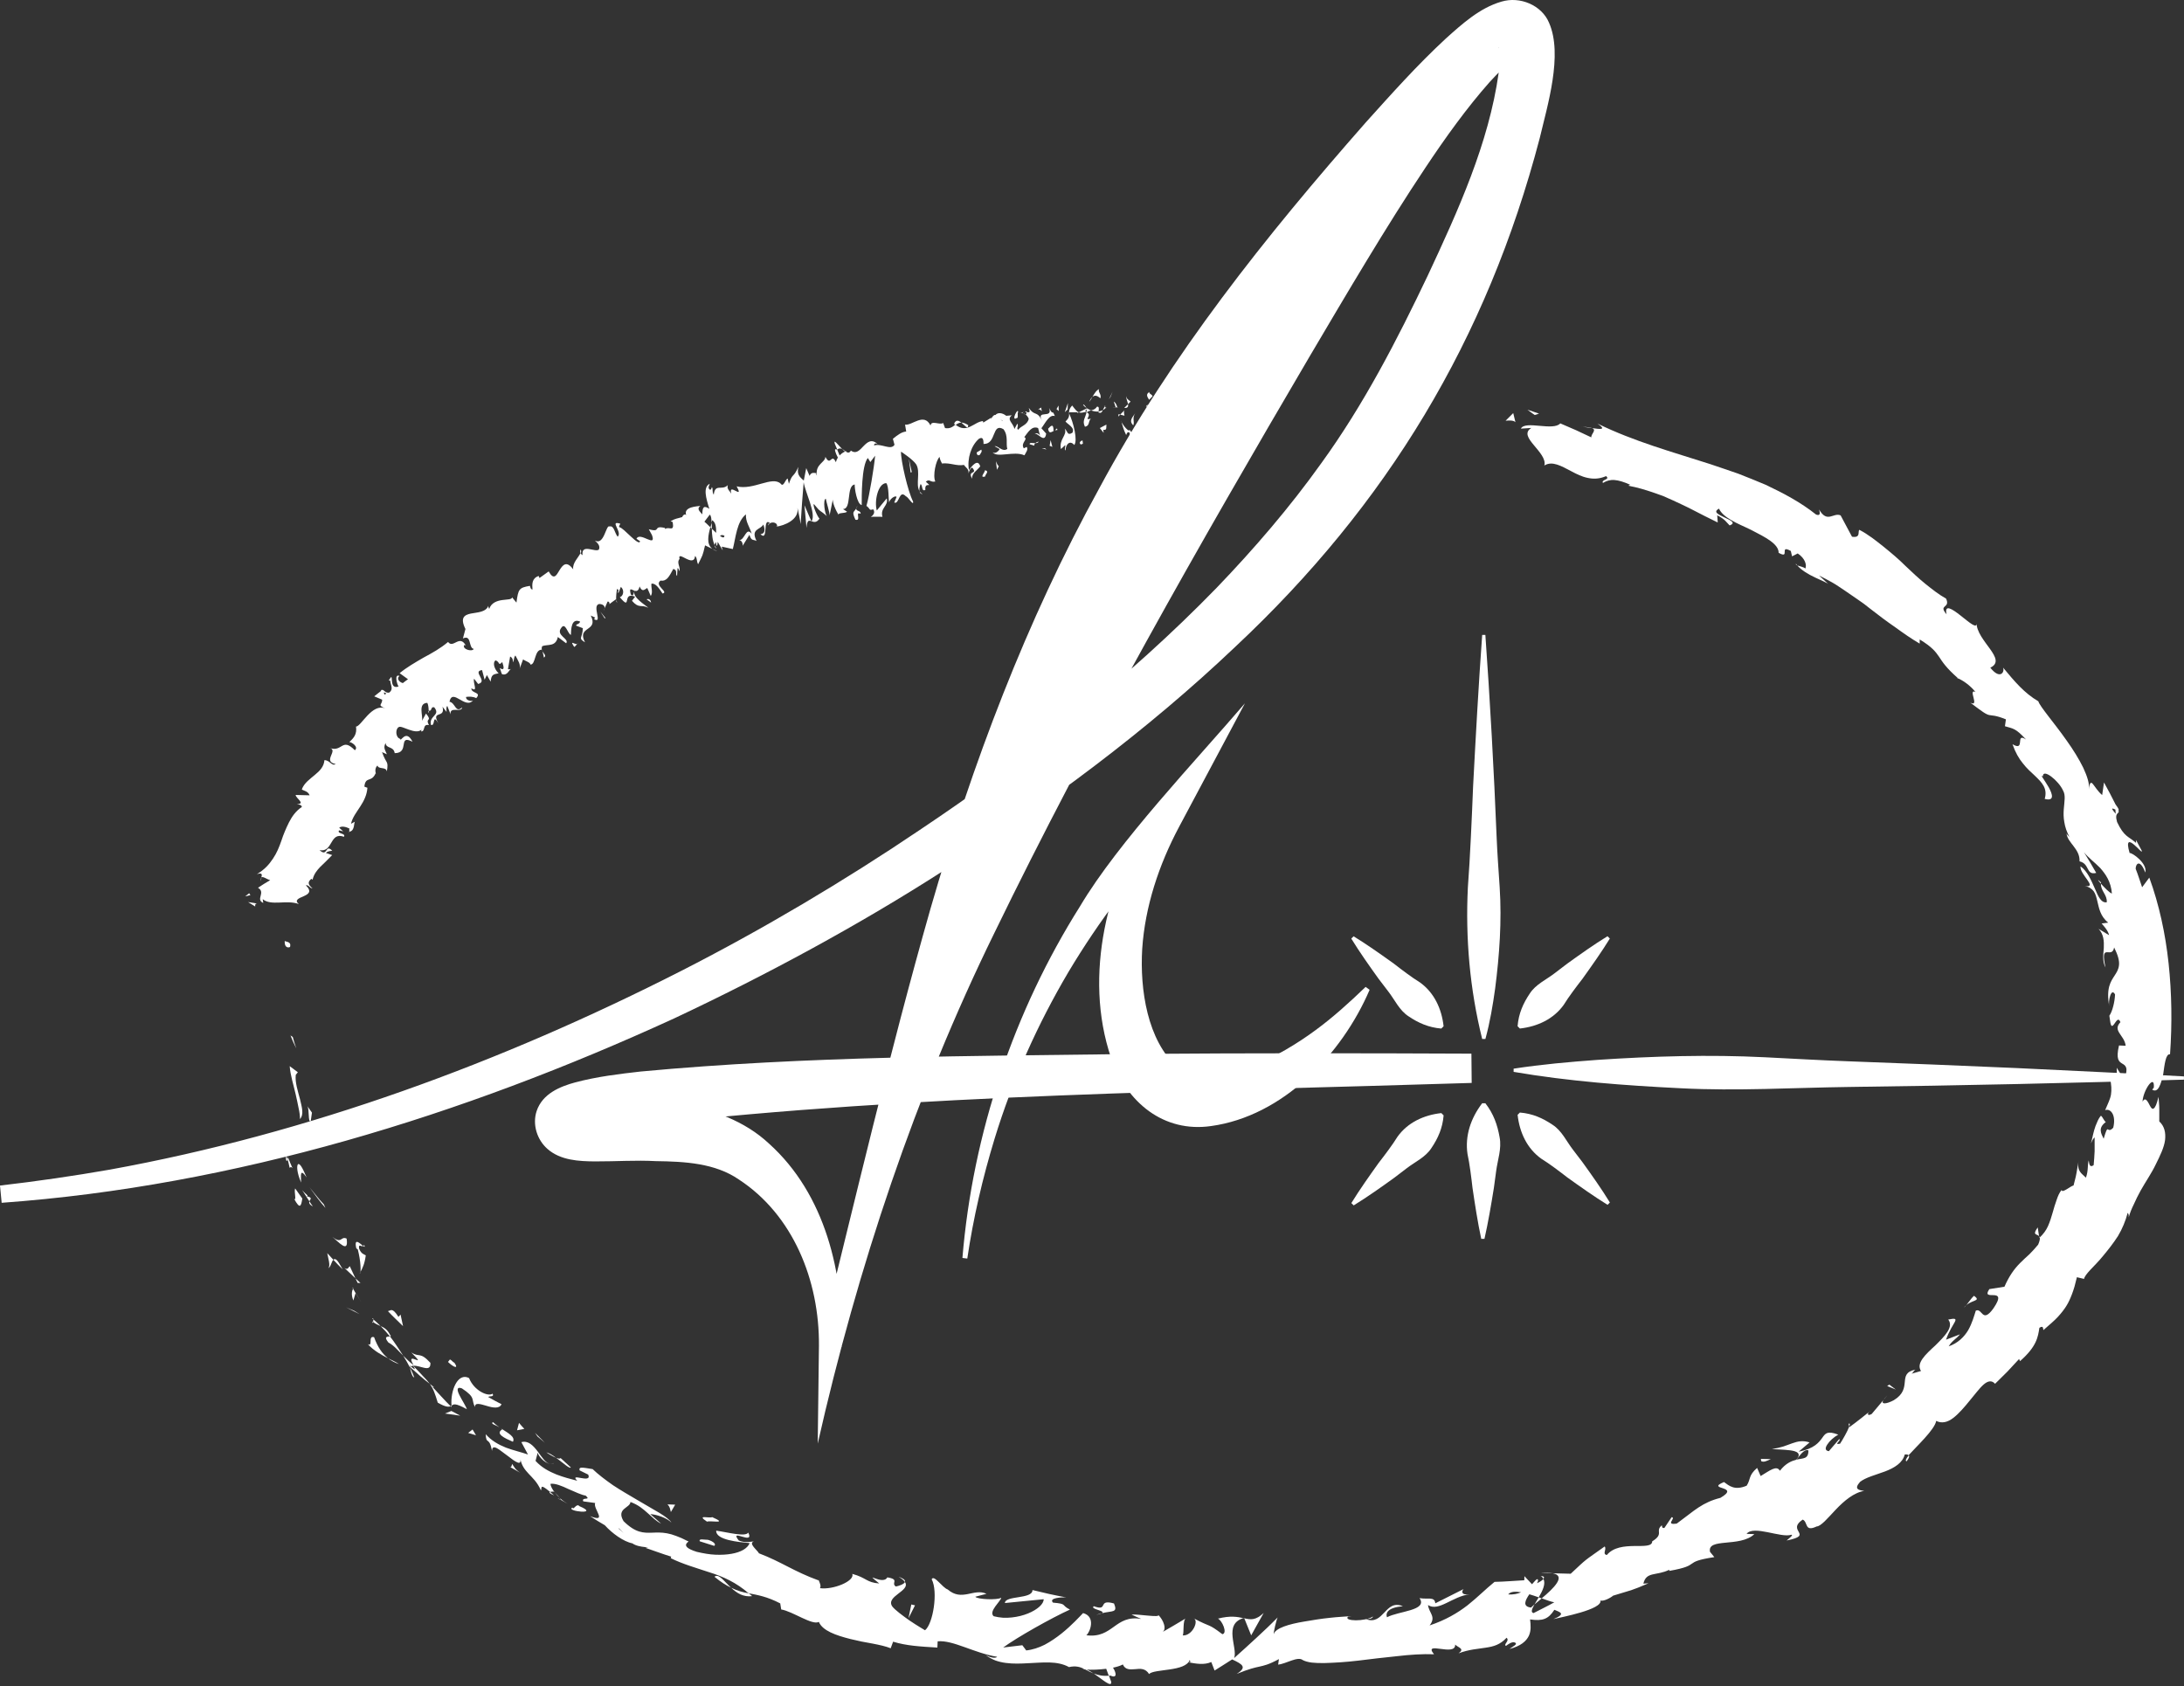 <svg width="79" height="61" viewBox="0 0 79 61" fill="none" xmlns="http://www.w3.org/2000/svg">
<rect x="0" y="0" width="79" height="61" fill="#333333" stroke="none"/>
<path d="M79 39.054C75.088 39.176 70.798 39.27 66.87 39.319C64.849 39.346 62.828 39.471 60.806 39.366C58.778 39.266 56.758 39.117 54.751 38.773V38.657C55.764 38.501 56.775 38.413 57.785 38.339C59.805 38.205 61.828 38.143 63.849 38.245C64.859 38.296 65.869 38.354 66.879 38.391C68.388 38.444 71.431 38.567 72.939 38.635C74.959 38.736 76.979 38.821 78.998 38.937V39.054H79Z" fill="white"/>
<path d="M53.729 22.967C53.897 25.323 54.041 27.907 54.136 30.275C54.161 30.885 54.207 31.493 54.247 32.102C54.325 33.325 54.239 34.542 54.083 35.756C53.998 36.366 53.897 36.974 53.73 37.583H53.614C53.167 35.788 53.005 33.943 53.096 32.102C53.177 31.044 53.242 29.523 53.285 28.448C53.378 26.678 53.486 24.726 53.614 22.967H53.73H53.729Z" fill="white"/>
<path d="M53.58 44.813C53.452 44.224 53.352 43.569 53.264 42.971C53.222 42.606 53.161 42.099 53.083 41.744C52.985 41.086 53.203 40.445 53.613 39.909H53.729C54.026 40.289 54.166 40.693 54.244 41.138C54.325 41.551 54.171 41.958 54.119 42.364L54.036 42.976C53.94 43.573 53.83 44.225 53.696 44.813H53.58Z" fill="white"/>
<path d="M58.232 33.949C57.935 34.433 57.574 34.941 57.244 35.403C57.031 35.677 56.742 36.057 56.563 36.349C56.196 36.862 55.613 37.135 54.977 37.205L54.894 37.122C54.932 36.661 55.096 36.294 55.337 35.937C55.553 35.603 55.93 35.441 56.232 35.207L56.694 34.855C57.156 34.522 57.662 34.163 58.147 33.866L58.229 33.948L58.232 33.949Z" fill="white"/>
<path d="M58.15 43.583C57.667 43.285 57.159 42.925 56.697 42.594C56.423 42.382 56.043 42.093 55.75 41.913C55.237 41.546 54.965 40.963 54.895 40.327L54.978 40.244C55.438 40.282 55.805 40.447 56.162 40.688C56.496 40.904 56.659 41.281 56.893 41.583L57.245 42.045C57.577 42.506 57.936 43.013 58.233 43.498L58.152 43.579L58.15 43.583Z" fill="white"/>
<path d="M48.962 33.868C49.446 34.165 49.954 34.525 50.416 34.856C50.69 35.069 51.07 35.358 51.362 35.537C51.875 35.904 52.148 36.487 52.218 37.123L52.135 37.206C51.675 37.168 51.307 37.004 50.95 36.763C50.617 36.547 50.454 36.17 50.219 35.867L49.867 35.406C49.535 34.944 49.176 34.437 48.879 33.952L48.961 33.871L48.962 33.868Z" fill="white"/>
<path d="M48.881 43.52C49.178 43.036 49.539 42.528 49.869 42.066C50.082 41.792 50.371 41.412 50.55 41.12C50.917 40.606 51.5 40.334 52.136 40.264L52.219 40.347C52.181 40.807 52.017 41.174 51.776 41.531C51.56 41.865 51.183 42.028 50.881 42.262L50.419 42.614C49.957 42.947 49.451 43.305 48.966 43.603L48.883 43.521L48.881 43.52Z" fill="white"/>
<path d="M53.234 39.173C43.3 39.491 33.287 39.567 23.415 40.677C22.621 40.806 21.79 40.882 21.067 41.187C21.074 41.18 21.082 41.188 21.175 41.094L21.21 41.05C21.476 40.701 21.402 40.161 21.014 39.957C21.005 39.95 20.983 39.946 20.983 39.944C20.987 39.944 20.99 39.944 20.994 39.944C21.135 39.956 21.333 39.972 21.507 39.961C22.495 39.939 23.582 39.792 24.613 39.959C25.758 40.115 26.942 40.549 27.817 41.368C29.854 43.201 30.533 46.069 30.446 48.726L29.638 48.61C30.938 43.378 32.164 38.116 33.658 32.87C35.173 27.623 37.117 22.466 39.76 17.668C42.36 12.828 45.788 8.539 49.409 4.422C50.331 3.4 51.239 2.376 52.299 1.394C52.877 0.876 53.523 0.284 54.314 0.058C54.981 -0.142 55.769 0.188 56.032 0.823C56.543 1.982 55.972 3.824 55.695 4.998C53.785 12.283 50.174 18.253 44.689 23.391C41.486 26.436 37.891 29.093 34.177 31.465C31.077 33.461 27.713 35.275 24.381 36.841C16.721 40.354 8.495 42.9 0.06 43.509L0 42.885C1.328 42.732 2.65 42.54 3.967 42.31C11.167 41.005 18.152 38.427 24.663 35.109C27.579 33.622 30.535 31.868 33.25 30.035C37.09 27.469 40.795 24.569 44.009 21.262C45.37 19.846 46.659 18.347 47.796 16.753C49.33 14.637 50.534 12.303 51.656 9.945C52.742 7.619 53.852 5.186 54.21 2.636C54.24 2.344 54.257 2.046 54.229 1.838C54.22 1.742 54.182 1.654 54.203 1.727C54.219 1.762 54.271 1.868 54.423 1.965C54.523 2.041 54.639 2.055 54.743 2.07C54.791 2.075 54.827 2.066 54.867 2.065C54.882 2.058 54.867 2.07 54.867 2.068C54.858 2.075 54.847 2.081 54.833 2.088C54.482 2.324 54.192 2.638 53.881 2.971C53.055 3.904 52.279 4.984 51.552 6.079C50.134 8.203 48.691 10.662 47.383 12.875C43.362 19.723 39.446 26.591 35.969 33.747C33.114 39.574 31.012 45.873 29.579 52.22L29.623 48.684C29.643 46.304 28.675 43.94 26.729 42.668C25.864 42.071 24.766 42.016 23.728 42.002C22.979 41.962 22.317 42.014 21.517 42.012C20.947 42.007 20.275 41.977 19.803 41.56C19.428 41.232 19.25 40.68 19.411 40.191C19.623 39.557 20.266 39.3 20.812 39.152C21.603 38.943 22.392 38.849 23.18 38.76C29.201 38.197 35.209 38.203 41.231 38.123C45.23 38.092 49.227 38.096 53.224 38.114L53.234 39.167V39.173Z" fill="white"/>
<path d="M34.813 45.505C35.186 40.99 36.678 36.575 39.065 32.787C40.447 30.457 43.27 27.501 45.032 25.441L42.651 29.908C41.916 31.287 41.417 32.8 41.316 34.327C41.229 35.796 41.5 37.635 42.597 38.616C43.941 39.555 46.386 38.155 47.59 37.261C48.218 36.801 48.807 36.267 49.398 35.699L49.542 35.804C48.537 38.148 46.4 40.376 43.807 40.733C42.098 40.978 40.757 39.888 40.19 38.267C39.169 35.258 40.081 31.842 41.68 29.286L42.576 30.009C41.078 31.554 39.76 33.298 38.644 35.167C37.53 37.054 36.626 39.072 35.977 41.189C35.546 42.602 35.207 44.051 34.989 45.526L34.813 45.504V45.505Z" fill="white"/>
<path d="M44.403 14.606C44.464 14.624 44.439 14.415 44.449 14.377C44.348 14.425 44.406 14.659 44.403 14.606Z" fill="white"/>
<path d="M43.404 15.09L43.421 15.004L43.276 15.215L43.404 15.09Z" fill="white"/>
<path d="M42.463 15.112C42.562 15.464 42.801 15.043 42.974 15.164L43.004 15.244L43.074 14.955C42.87 15.006 42.611 15.205 42.464 15.112H42.463Z" fill="white"/>
<path d="M41.929 14.36C41.966 14.498 41.825 14.483 42.049 14.4C42.038 14.385 42.034 14.377 42.026 14.365C42.006 14.369 41.978 14.369 41.928 14.36H41.929Z" fill="white"/>
<path d="M42.026 14.364C41.956 14.25 42.125 14.351 42.026 14.364V14.364Z" fill="white"/>
<path d="M41.566 14.461L41.692 14.333C41.66 14.252 41.541 14.239 41.582 14.177C41.45 14.25 41.481 14.332 41.564 14.461H41.566Z" fill="white"/>
<path d="M41.453 14.727L41.519 14.67C41.506 14.637 41.488 14.625 41.453 14.727Z" fill="white"/>
<path d="M41.659 14.554L41.519 14.67C41.541 14.726 41.549 14.841 41.584 14.627C41.577 14.733 41.601 14.63 41.659 14.554Z" fill="white"/>
<path d="M41.744 14.605C41.822 14.68 41.918 14.725 41.792 14.853C42.041 14.795 41.995 14.547 41.744 14.605Z" fill="white"/>
<path d="M42.428 15.481L42.529 15.583L42.608 15.461C42.569 15.521 42.417 15.372 42.428 15.483V15.481Z" fill="white"/>
<path d="M40.732 14.325C40.728 14.402 40.788 14.525 40.803 14.619L40.896 14.526C40.843 14.478 40.745 14.435 40.732 14.324V14.325Z" fill="white"/>
<path d="M40.803 14.62L40.666 14.758C40.797 14.766 40.817 14.703 40.803 14.62Z" fill="white"/>
<path d="M41.449 15.122L41.674 14.838L41.404 15.129L41.449 15.122Z" fill="white"/>
<path d="M40.172 14.35L40.243 14.17L40.112 14.443L40.172 14.35Z" fill="white"/>
<path d="M39.803 14.408C39.853 14.258 39.7 14.17 39.759 14.076C39.659 14.111 39.583 14.242 39.514 14.36C39.593 14.29 39.681 14.298 39.803 14.408Z" fill="white"/>
<path d="M39.398 14.535C39.436 14.496 39.473 14.43 39.514 14.36C39.473 14.397 39.434 14.45 39.398 14.535Z" fill="white"/>
<path d="M40.416 14.737C40.401 14.692 40.373 14.574 40.287 14.527L40.358 14.737C40.377 14.737 40.397 14.737 40.416 14.737Z" fill="white"/>
<path d="M40.361 14.743V14.736C40.297 14.736 40.253 14.733 40.235 14.731C40.252 14.731 40.29 14.736 40.361 14.743Z" fill="white"/>
<path d="M40.432 14.737C40.432 14.737 40.422 14.737 40.416 14.737C40.423 14.758 40.427 14.765 40.432 14.737Z" fill="white"/>
<path d="M41.061 14.953C40.983 15.077 40.813 15.215 40.994 15.386C41.048 15.237 40.943 15.14 41.061 14.953Z" fill="white"/>
<path d="M40.519 14.998L40.675 15.037C40.669 14.981 40.636 14.901 40.675 14.84L40.519 14.998Z" fill="white"/>
<path d="M40.448 15.069L40.519 14.997L40.461 14.982L40.448 15.069Z" fill="white"/>
<path d="M39.679 14.71C39.619 14.808 39.548 14.823 39.466 14.845C39.558 14.879 39.651 14.893 39.737 14.886C39.744 14.818 39.774 14.695 39.679 14.712V14.71Z" fill="white"/>
<path d="M40.011 14.74C40.011 14.74 40.001 14.748 39.998 14.753C40.008 14.77 40.016 14.775 40.011 14.74Z" fill="white"/>
<path d="M38.656 14.911C38.661 14.923 38.667 14.936 38.672 14.949C38.672 14.936 38.672 14.924 38.672 14.913H38.656V14.911Z" fill="white"/>
<path d="M39.755 14.923C39.825 14.958 39.86 14.903 39.893 14.835C39.845 14.86 39.793 14.878 39.737 14.885C39.734 14.915 39.734 14.935 39.755 14.923Z" fill="white"/>
<path d="M39.179 14.652C39.217 14.694 39.26 14.729 39.303 14.758C39.264 14.694 39.186 14.596 39.179 14.652Z" fill="white"/>
<path d="M39.971 14.697C39.971 14.697 39.976 14.689 39.981 14.687C39.956 14.643 39.959 14.665 39.971 14.697Z" fill="white"/>
<path d="M39.971 14.697C39.94 14.73 39.916 14.785 39.893 14.835C39.933 14.815 39.968 14.788 39.998 14.755C39.988 14.74 39.978 14.718 39.971 14.698V14.697Z" fill="white"/>
<path d="M38.546 16.295C38.538 16.096 38.691 15.898 38.858 16.097C38.989 15.938 38.835 15.3 38.67 14.95C38.674 15.036 38.682 15.116 38.541 15.244C38.606 15.347 38.901 15.466 38.79 15.654C38.601 15.774 38.621 15.598 38.513 15.505C38.619 15.74 38.295 15.888 38.377 16.244L38.536 16.097C38.544 16.152 38.491 16.248 38.544 16.295H38.546Z" fill="white"/>
<path d="M38.965 14.945L39.024 14.915C38.95 14.887 38.892 14.812 38.782 14.668C38.686 14.772 38.672 14.847 38.671 14.913H38.981L38.963 14.945H38.965Z" fill="white"/>
<path d="M39.305 14.89C39.273 15.107 39.132 15.212 39.244 15.436C39.425 15.406 39.356 15.247 39.458 15.144C39.167 15.222 39.533 15.018 39.308 14.915C39.363 14.873 39.415 14.858 39.465 14.845C39.41 14.823 39.355 14.795 39.303 14.76C39.307 14.765 39.308 14.769 39.312 14.774V14.777C39.327 14.802 39.332 14.818 39.317 14.803C39.317 14.807 39.312 14.807 39.31 14.808C39.31 14.838 39.307 14.865 39.303 14.89C39.214 14.853 39.285 14.835 39.31 14.808C39.31 14.799 39.31 14.789 39.31 14.777V14.774L39.021 14.916C39.086 14.941 39.166 14.928 39.302 14.892L39.305 14.89Z" fill="white"/>
<path d="M40.865 15.856C40.855 15.838 40.855 15.823 40.853 15.806C40.837 15.833 40.83 15.852 40.865 15.856Z" fill="white"/>
<path d="M40.735 15.735C40.755 15.703 40.767 15.617 40.838 15.635C40.903 15.697 40.845 15.738 40.851 15.808C40.889 15.748 40.989 15.645 40.851 15.549L40.833 15.579C40.71 15.512 40.541 15.255 40.559 15.223C40.605 15.414 40.645 15.549 40.735 15.735Z" fill="white"/>
<path d="M40.021 15.358L39.783 15.484L39.923 15.659L39.908 15.547C40.051 15.579 40.011 15.444 40.021 15.358Z" fill="white"/>
<path d="M38.618 14.808L38.628 14.579L38.516 14.91L38.618 14.808Z" fill="white"/>
<path d="M38.297 14.868L38.289 14.67L38.216 14.798L38.297 14.868Z" fill="white"/>
<path d="M21.871 22.008L21.836 22.09C21.857 22.06 21.867 22.033 21.871 22.008Z" fill="white"/>
<path d="M22.323 21.789L22.289 21.698C22.293 21.756 22.301 21.796 22.323 21.789Z" fill="white"/>
<path d="M30.467 16.25C30.32 16.097 30.132 15.85 30.2 16.061L30.285 16.262C30.348 16.207 30.409 16.215 30.467 16.248V16.25Z" fill="white"/>
<path d="M25.699 19.075C25.716 19.091 25.734 19.108 25.75 19.126C25.749 19.048 25.745 18.975 25.744 18.909C25.73 18.96 25.714 19.017 25.699 19.076V19.075Z" fill="white"/>
<path d="M25.945 19.939L25.769 19.855C25.815 19.89 25.872 19.919 25.945 19.939Z" fill="white"/>
<path d="M19.625 23.56L19.675 23.787C19.78 23.721 19.675 23.656 19.625 23.56Z" fill="white"/>
<path d="M35.022 15.378C34.917 15.31 34.839 15.287 34.774 15.287C34.904 15.391 35.022 15.561 35.022 15.378Z" fill="white"/>
<path d="M20.999 19.875C20.977 19.931 20.98 19.979 21.004 20.021C21.029 19.966 21.032 19.918 20.999 19.875Z" fill="white"/>
<path d="M34.511 15.332C34.531 15.35 34.548 15.358 34.568 15.373C34.628 15.327 34.691 15.287 34.774 15.287C34.678 15.209 34.575 15.169 34.511 15.33V15.332Z" fill="white"/>
<path d="M12.646 30.099C12.634 30.099 12.626 30.104 12.613 30.104C12.636 30.121 12.643 30.114 12.646 30.099Z" fill="white"/>
<path d="M9.43 31.879C9.429 31.845 9.445 31.796 9.46 31.749C9.439 31.766 9.425 31.804 9.43 31.879Z" fill="white"/>
<path d="M36.992 14.918C37 14.893 37.059 14.896 36.992 14.918V14.918Z" fill="white"/>
<path d="M37.425 15.73C37.414 15.757 37.407 15.789 37.41 15.838C37.41 15.785 37.415 15.752 37.425 15.73Z" fill="white"/>
<path d="M34.079 16.771C34.079 16.771 34.075 16.771 34.072 16.771C34.099 16.811 34.094 16.803 34.079 16.771Z" fill="white"/>
<path d="M37.106 15.004C37.078 14.981 37.044 14.963 37.011 14.951C37.028 14.966 37.056 14.984 37.106 15.004Z" fill="white"/>
<path d="M37.079 14.905C37.104 14.911 37.122 14.914 37.141 14.918C37.145 14.881 37.134 14.86 37.079 14.905Z" fill="white"/>
<path d="M36.897 14.942C36.935 14.934 36.973 14.937 37.009 14.95C36.995 14.937 36.988 14.926 36.989 14.919C36.97 14.924 36.943 14.934 36.897 14.944V14.942Z" fill="white"/>
<path d="M15.517 25.724C15.517 25.724 15.502 25.722 15.494 25.719C15.507 25.829 15.519 25.8 15.517 25.724Z" fill="white"/>
<path d="M29.356 18.872C29.356 18.872 29.358 18.863 29.361 18.86C29.358 18.86 29.353 18.856 29.349 18.855L29.356 18.872Z" fill="white"/>
<path d="M29.174 19.089C29.195 18.803 29.26 18.82 29.348 18.854L29.099 18.276L29.172 19.089H29.174Z" fill="white"/>
<path d="M20.847 22.635L21.083 22.723C21.07 23.098 20.895 23.072 21.161 23.235C20.847 22.633 21.668 22.864 21.369 22.266L21.532 22.341C21.502 22.349 21.515 22.387 21.485 22.396C21.822 22.585 21.392 21.892 21.678 21.849C21.786 21.849 21.889 21.907 21.869 22.009L21.978 21.761C22.038 21.745 22.078 21.856 22.018 21.873C22.105 21.806 22.191 21.74 22.281 21.678L22.287 21.697C22.281 21.582 22.302 21.389 22.317 21.305C22.435 21.356 22.312 21.388 22.369 21.454L22.458 21.228C22.601 21.354 22.543 21.572 22.42 21.602C22.869 22.135 22.478 21.384 22.973 21.584L22.86 21.733C23.124 22.032 23.179 21.849 23.45 21.985C23.358 21.891 22.854 21.605 22.953 21.369C23.025 21.391 23.099 21.383 23.134 21.213C23.237 21.431 23.302 21.331 23.413 21.268L23.54 21.56C23.626 21.421 23.548 21.278 23.563 21.115C23.716 21.082 23.847 21.293 23.965 21.469C24.209 21.416 23.649 21.177 23.89 21.004C24.126 21.032 24.202 20.855 24.355 20.58C24.531 20.627 24.408 20.77 24.491 20.834L24.509 20.552C24.541 20.546 24.561 20.622 24.573 20.66C24.634 20.529 24.458 20.363 24.581 20.218C24.491 19.876 25.098 20.562 25.142 20.112C25.224 20.177 25.192 20.303 25.252 20.411C25.421 20.061 25.408 20.14 25.503 19.728L25.767 19.853C25.543 19.682 25.619 19.35 25.695 19.074C25.604 18.984 25.526 18.906 25.48 18.871L25.674 18.616C25.724 18.654 25.735 18.765 25.74 18.906C25.749 18.875 25.755 18.845 25.76 18.817C25.891 18.893 25.908 19.084 25.906 19.275C25.853 19.225 25.8 19.174 25.747 19.124C25.752 19.328 25.77 19.551 25.85 19.72C25.853 19.68 25.873 19.639 25.901 19.609C25.903 19.664 25.91 19.712 25.928 19.738C25.948 19.767 25.95 19.69 25.961 19.599L26.142 19.911L26.107 19.773L26.508 19.861C26.616 19.436 26.649 18.875 26.981 18.606C26.971 18.885 27.099 19.016 27.192 19.31C26.984 19.036 26.948 19.539 26.733 19.542C26.846 19.541 26.873 19.687 26.863 19.743L27.109 19.346C27.184 19.587 27.243 19.501 27.366 19.569C27.139 19.119 27.517 19.167 27.61 18.973C27.672 19.129 27.692 19.303 27.508 19.323C27.813 19.617 27.567 18.68 27.855 18.926C27.813 18.943 27.783 18.926 27.791 19.012C27.845 18.84 28.124 18.878 28.11 19.034L28.069 19.051C28.366 19.021 28.921 18.792 28.845 18.371C28.863 18.423 28.953 18.873 28.961 18.959C28.991 18.451 29.029 17.95 29.07 17.443C29.125 17.805 29.534 18.592 29.356 18.855C29.438 18.886 29.537 18.921 29.643 18.758C29.584 18.722 29.386 18.283 29.439 18.233C29.721 18.576 29.619 18.408 29.922 18.682C29.833 18.625 29.758 18.054 29.873 18.041C29.878 18.127 30.029 18.582 30.006 18.65L30.132 18.034C30.09 18.151 30.243 18.496 30.343 18.632C30.286 18.532 30.578 18.581 30.638 18.509L30.491 18.413C30.818 18.42 30.6 17.574 30.917 17.526C30.907 17.647 30.997 18.24 31.17 18.27C31.17 17.974 31.16 16.848 31.391 16.566L31.482 16.714L31.655 16.485C31.635 16.71 31.583 17.064 31.524 17.411C31.464 17.762 31.397 18.102 31.341 18.3C31.487 18.398 31.419 18.479 31.587 18.423C31.683 18.557 31.547 18.674 31.5 18.694C31.642 18.694 31.779 18.69 31.921 18.694C31.826 18.371 32.151 18.298 32.075 18.029C31.954 18.175 31.834 18.317 31.716 18.466C31.62 18.144 31.753 17.483 32.057 17.476C32.16 17.591 32.132 18.071 32.163 18.177C32.175 18.056 32.387 17.903 32.431 17.976L32.347 18.177C32.532 18.265 32.514 17.685 32.771 17.956C32.842 17.963 33.057 18.335 33.027 18.139C32.842 17.788 32.577 16.636 32.592 16.338C32.621 16.355 33.023 16.622 33.138 16.794C33.307 17.066 33.113 17.526 33.258 17.76C33.244 17.671 33.282 17.548 33.301 17.508C33.386 17.571 33.327 17.792 33.472 17.722C33.432 17.383 33.787 17.69 33.489 17.426C33.62 17.302 33.661 17.465 33.832 17.416C33.734 17.212 33.852 16.652 33.987 16.528C33.993 16.614 34.048 16.719 34.073 16.765C34.387 16.734 34.581 16.865 34.87 16.818C34.91 16.895 35.066 16.971 35.03 17.124C35.061 17.058 35.081 16.938 35.168 16.915C35.387 17.177 34.977 16.993 35.164 17.318C35.143 17.122 35.349 17.013 35.457 16.87C35.37 16.576 35.154 16.86 35.048 17.003C34.978 16.588 35.129 16.117 35.407 15.875C35.634 15.732 35.553 16.126 35.586 16.059C36.053 16.066 35.87 15.279 36.297 15.525C36.485 15.769 36.377 16.051 36.437 16.239C36.254 16.367 36.109 16.113 35.977 16.141L36.159 16.244C36.109 16.34 35.986 16.425 35.903 16.358C36.063 16.579 36.677 16.299 37.056 16.47C37.106 16.372 37.202 16.265 37.139 16.166L37.033 16.217C36.903 16.016 37.206 15.892 37.051 15.812C37.182 15.643 37.324 15.388 37.551 15.485L37.626 15.784C37.611 15.696 37.466 15.618 37.418 15.717C37.491 15.573 37.79 16.091 37.842 15.684L37.669 15.49C37.803 15.32 37.956 14.976 38.157 15.051C38.039 14.761 38.117 15.091 37.945 14.754C38.109 15.177 37.456 14.79 37.696 15.227C37.511 14.835 37.437 15.081 37.214 14.754C37.232 14.854 37.302 14.938 37.136 14.907C37.133 14.937 37.119 14.976 37.111 14.998C37.106 14.996 37.104 14.995 37.099 14.991L37.109 15.003C37.104 15.018 37.104 15.021 37.113 15.006C37.156 15.046 37.192 15.094 37.212 15.149C37.161 15.387 36.908 15.41 36.839 15.543C36.739 15.508 36.863 15.423 36.799 15.324L36.694 15.518C36.653 15.297 36.395 15.184 36.601 15.023L36.398 15.041C36.264 14.933 36.093 14.907 36.006 15.013C35.905 14.978 35.802 15.29 35.86 15.106L35.566 15.287L35.555 15.232C35.239 15.254 34.978 15.702 34.56 15.36C34.465 15.433 34.37 15.518 34.184 15.485L34.116 15.3C33.995 15.388 33.681 15.186 33.66 15.393C33.42 14.908 32.989 15.407 32.738 15.36L32.779 15.609C32.615 15.624 32.475 15.73 32.298 15.873L32.356 16.089C32.224 16.305 31.884 16.029 31.618 16.113C31.618 16.024 31.691 16.031 31.751 16.071C31.534 15.86 31.382 15.988 31.241 16.131C31.1 16.279 30.969 16.44 30.779 16.299C30.726 16.395 30.667 16.382 30.603 16.34C30.61 16.338 30.615 16.332 30.618 16.323C30.61 16.323 30.599 16.323 30.588 16.328C30.547 16.299 30.504 16.264 30.459 16.239C30.502 16.284 30.542 16.32 30.573 16.333C30.519 16.352 30.441 16.4 30.371 16.475L30.276 16.25C30.276 16.25 30.265 16.255 30.258 16.262C30.153 16.197 30.22 16.388 30.308 16.553C30.276 16.601 30.25 16.657 30.235 16.72C30.072 16.362 30.05 16.9 29.856 16.524C29.851 16.735 29.479 16.787 29.549 17.207C29.532 17.154 29.501 17.136 29.544 17.121C29.439 17.099 29.334 17.079 29.285 17.215L29.163 16.933L29.075 17.383C28.904 17.239 28.823 17.149 28.879 16.888C28.687 17.317 28.678 17.082 28.536 17.501L28.491 17.308C28.404 17.343 28.341 17.639 28.242 17.499C27.934 17.202 27.255 17.744 26.645 17.592C26.93 18.109 26.328 17.426 26.454 17.858C26.38 17.739 26.285 17.689 26.327 17.548C26.114 17.764 25.865 17.473 25.818 17.896C25.742 17.777 25.805 17.687 25.75 17.619C25.74 17.654 25.71 17.762 25.656 17.694C25.601 17.627 25.654 17.571 25.674 17.499C25.42 17.619 25.539 18.026 25.659 18.406C25.463 18.278 25.406 18.328 25.405 18.607C25.313 18.503 25.189 18.405 25.333 18.3C25.237 18.317 24.712 18.326 24.82 18.631C24.762 18.567 24.687 18.659 24.677 18.704C24.471 18.767 24.441 18.748 24.257 18.856L24.332 18.883C24.4 19.27 24.202 19.029 24.061 19.135L24.051 19.097C23.583 18.993 23.945 19.278 23.468 19.144L23.583 19.355C23.756 19.841 23.151 19.215 23.023 19.488L23.153 19.579C23.114 19.788 22.553 19.081 22.41 19.074C22.367 19.044 22.42 18.991 22.44 18.946C22.015 18.805 22.531 19.247 22.342 19.414C22.231 19.282 22.212 18.999 22.051 19.044C21.917 18.958 21.859 19.747 21.518 19.552C21.619 19.647 21.721 19.743 21.663 19.88C21.53 19.994 21.022 19.644 21.071 20.084C21.037 20.062 21.013 20.036 20.997 20.007C20.929 20.163 20.698 20.363 20.734 20.595C20.487 20.26 20.352 20.444 20.238 20.627C20.126 20.816 20.033 21.002 19.847 20.67L19.515 20.908L19.485 20.834C19.235 20.921 19.246 21.123 19.261 21.326C19.183 21.313 19.185 21.228 19.168 21.192C18.768 21.26 18.748 21.31 18.681 21.798L18.522 21.607C18.522 21.69 18.356 21.68 18.166 21.706C17.977 21.733 17.771 21.803 17.695 22.027C17.681 22.002 17.662 21.957 17.666 21.913C17.573 22.15 17.268 22.148 17.03 22.195C16.796 22.245 16.634 22.343 16.836 22.753L16.745 23.095C17.072 22.942 16.934 23.441 17.14 23.474C17.062 23.597 16.69 23.467 16.799 23.329L16.848 23.349C16.619 22.937 16.393 23.475 16.208 23.221C15.939 23.451 15.63 23.622 15.32 23.788C15.017 23.965 14.715 24.136 14.456 24.351L14.758 24.57C14.695 24.615 14.632 24.66 14.572 24.709C14.471 24.689 14.32 24.557 14.451 24.452C14.247 24.361 14.366 24.773 14.418 24.832C14.082 24.949 14.219 24.434 14.142 24.497L14.062 24.611L14.114 24.621C14.135 24.806 14.238 24.927 14.082 25.052C13.941 25.087 13.878 24.935 13.833 24.96C13.815 24.942 13.795 24.945 13.77 25.005C13.692 25.067 13.611 25.125 13.537 25.189L13.823 25.309C13.832 25.5 13.622 25.497 13.946 25.628C13.453 25.42 13.062 26.286 12.878 26.282C12.916 26.56 12.8 26.691 12.636 26.842C12.717 26.839 12.986 27.021 12.835 27.138C12.36 26.658 12.393 27.224 11.921 27.055C12.259 27.139 11.647 27.54 12.142 27.638C12.001 27.731 11.936 27.495 11.735 27.498C11.719 27.724 11.574 27.88 11.392 28.028C11.216 28.179 11 28.322 10.917 28.556C10.986 28.609 11.141 28.613 11.199 28.769C11.033 28.762 10.863 28.759 10.696 28.756C10.682 28.86 11.084 29.089 10.734 29.083C10.81 29.099 10.925 29.124 10.917 29.192C10.701 29.335 10.565 29.531 10.455 29.744C10.4 29.85 10.352 29.96 10.305 30.071C10.257 30.18 10.217 30.295 10.179 30.41C10.099 30.639 10.011 30.861 9.872 31.062C9.737 31.268 9.566 31.459 9.291 31.622C9.496 31.554 9.482 31.644 9.453 31.738C9.513 31.69 9.658 31.811 9.774 31.838C9.626 31.926 9.472 32.016 9.332 32.114C9.626 32.282 9.231 32.536 9.523 32.662L9.503 32.526C9.815 32.783 10.362 32.536 10.81 32.703C10.634 32.561 10.809 32.494 10.98 32.421C11.149 32.345 11.3 32.258 11.063 32.024C11.174 32.001 11.189 32.126 11.304 32.134C11.134 31.999 11.124 31.903 11.264 31.788L11.305 31.823C11.358 31.609 11.466 31.483 11.584 31.358C11.646 31.297 11.71 31.235 11.782 31.167C11.85 31.097 11.926 31.021 12.016 30.93L11.789 30.857C11.867 30.777 11.943 30.79 12.018 30.773C11.755 30.504 11.863 31.026 11.559 30.753C11.809 30.797 11.895 30.632 11.988 30.476C12.081 30.32 12.175 30.172 12.44 30.269C12.526 30.132 12.177 30.174 12.264 30.036L12.413 30.073L12.27 29.941C12.353 29.865 12.539 29.915 12.647 29.976C12.621 29.991 12.641 30.056 12.636 30.084C12.855 30.058 12.782 29.727 12.853 29.715L12.697 29.799C12.745 29.571 12.9 29.378 13.031 29.174C13.164 28.97 13.273 28.754 13.29 28.496L13.18 28.455C13.22 28.066 13.44 28.319 13.587 27.971L13.601 27.998C13.557 27.87 13.579 27.759 13.654 27.691C13.694 27.844 13.961 27.722 13.994 27.905C14.059 27.491 13.976 27.661 13.82 27.206L13.994 27.285C13.923 27.113 13.86 27.048 13.948 26.875C13.964 27.095 14.235 26.977 14.278 27.244C14.835 27.241 14.375 26.55 14.921 26.831C14.677 26.346 14.488 26.875 14.476 26.727C14.296 26.674 14.302 26.357 14.424 26.302C14.521 26.218 15.034 26.605 15.25 26.389C15.227 26.409 15.252 26.437 15.228 26.457C15.403 26.472 15.268 26.174 15.517 26.229C15.363 25.95 15.662 26.116 15.409 25.811L15.265 26.075C15.31 25.89 15.104 25.442 15.457 25.424C15.496 25.497 15.504 25.626 15.506 25.708C15.639 25.738 15.566 25.55 15.707 25.585C15.831 25.739 15.778 25.811 15.707 25.889C15.639 25.968 15.547 26.052 15.589 26.221C15.761 26.286 15.627 25.787 15.856 26.161C15.575 25.673 16.127 26.012 16.006 25.565L16.152 25.751C16.152 25.701 16.13 25.573 16.18 25.537L16.3 25.839C16.255 25.532 16.692 25.801 16.718 25.588C16.471 25.814 16.477 25.42 16.258 25.384C16.371 24.864 16.836 25.696 17.123 25.321C17.095 25.385 16.849 25.357 16.858 25.211C16.957 25.193 17.107 25.191 17.226 25.254C17.436 25.025 17.039 25.093 17.05 24.897C17.311 25.057 17.097 24.709 17.148 24.552L17.296 24.741C17.668 24.645 17.065 24.284 17.437 24.239L17.529 24.587L17.612 24.419L17.748 24.658C17.771 24.389 17.849 24.397 18.037 24.354C17.904 24.241 17.799 23.987 17.924 23.887C18.093 23.939 18.009 24.108 18.168 23.949C18.215 24.102 18.279 24.288 18.073 24.165C18.112 24.234 18.122 24.316 18.158 24.386C18.348 24.452 18.409 24.244 18.477 24.2C18.445 24.209 18.407 24.22 18.374 24.203L18.452 23.748C18.545 23.794 18.553 23.876 18.56 23.957C18.6 23.899 18.575 23.783 18.643 23.711C18.733 23.887 18.851 24.05 18.791 24.201L18.922 23.851C18.987 23.909 19.181 23.957 19.188 24.04C19.387 24.042 19.323 23.49 19.6 23.502C19.59 23.464 19.59 23.421 19.616 23.372C19.821 23.298 20.103 23.404 20.178 23.042L20.479 23.269C20.608 23.103 20.085 22.985 20.304 22.708C20.452 22.495 20.53 22.922 20.65 22.967C20.66 22.758 20.66 22.344 20.985 22.485C20.955 22.578 20.882 22.56 20.837 22.617L20.847 22.635ZM22.948 21.368C22.927 21.434 22.91 21.615 22.817 21.502C22.746 21.23 22.842 21.331 22.948 21.368ZM26.205 19.38C26.199 19.468 26.134 19.449 26.043 19.386C26.079 19.351 26.131 19.341 26.205 19.38ZM36.27 15.216C36.27 15.216 36.267 15.222 36.267 15.227C36.144 15.149 36.188 15.181 36.27 15.216ZM36.515 15.287C36.533 15.251 36.528 15.217 36.515 15.186C36.506 15.249 36.456 15.259 36.395 15.251C36.42 15.31 36.455 15.35 36.516 15.287H36.515ZM13.881 25.05L13.959 25.063C13.933 25.184 13.909 25.12 13.881 25.05Z" fill="white"/>
<path d="M25.918 19.837C25.892 19.804 25.872 19.764 25.853 19.723C25.85 19.767 25.867 19.811 25.918 19.837Z" fill="white"/>
<path d="M19.615 23.516C19.615 23.516 19.61 23.516 19.607 23.516C19.612 23.531 19.617 23.544 19.623 23.556L19.613 23.515L19.615 23.516Z" fill="white"/>
<path d="M33.374 17.872C33.322 17.847 33.288 17.809 33.263 17.768C33.273 17.826 33.303 17.871 33.374 17.872Z" fill="white"/>
<path d="M37.686 14.732L37.544 14.81C37.614 14.79 37.646 14.84 37.687 14.873C37.677 14.818 37.641 14.74 37.687 14.73L37.686 14.732Z" fill="white"/>
<path d="M39.109 16.082C39.127 16.05 39.154 16.076 39.172 16.044L39.157 15.933C39.067 15.948 39.013 16.042 39.111 16.082H39.109Z" fill="white"/>
<path d="M37.912 15.509C37.945 15.708 38.029 15.63 38.127 15.582C38.121 15.582 38.116 15.585 38.109 15.584C38.109 15.3 38.01 15.404 37.912 15.509Z" fill="white"/>
<path d="M38.151 15.572C38.181 15.559 38.212 15.551 38.245 15.557C38.245 15.443 38.204 15.537 38.151 15.572Z" fill="white"/>
<path d="M36.789 15.114C36.844 15.159 36.788 14.854 36.826 14.932C36.847 14.669 36.538 15.286 36.789 15.114Z" fill="white"/>
<path d="M38.066 16.164L38.003 15.919L37.968 16.125L38.066 16.164Z" fill="white"/>
<path d="M37.244 16.07L37.415 16.12C37.409 16.079 37.425 16.052 37.449 16.03C37.347 16.034 37.231 15.996 37.244 16.069V16.07Z" fill="white"/>
<path d="M37.447 16.031C37.5 16.031 37.548 16.019 37.573 15.974C37.545 15.979 37.485 15.996 37.447 16.031Z" fill="white"/>
<path d="M37.853 16.262L37.799 16.215L37.682 16.21L37.853 16.262Z" fill="white"/>
<path d="M35.495 16.265L35.331 16.365C35.326 16.453 35.382 16.496 35.442 16.451C35.475 16.385 35.535 16.341 35.495 16.265Z" fill="white"/>
<path d="M36.128 16.863C36.073 16.818 36.061 16.763 36.023 16.685L36.063 16.992L36.128 16.863Z" fill="white"/>
<path d="M35.63 17.009C35.625 17.097 35.416 17.295 35.633 17.238C35.638 17.152 35.801 17.052 35.63 17.009Z" fill="white"/>
<path d="M32.939 17.092L32.982 17.078L32.874 16.584L32.939 17.092Z" fill="white"/>
<path d="M30.941 18.798C31.17 18.866 30.913 18.483 31.129 18.586C31.147 18.458 30.951 18.503 30.974 18.39C30.884 18.543 30.803 18.489 30.941 18.798Z" fill="white"/>
<path d="M30.974 18.389C30.989 18.364 31.004 18.336 31.017 18.299C30.989 18.339 30.979 18.366 30.974 18.389Z" fill="white"/>
<path d="M9.012 32.311L8.867 32.426L9.058 32.379L9.012 32.311Z" fill="white"/>
<path d="M9.296 32.683L8.973 32.631L9.232 32.791C9.228 32.756 9.219 32.688 9.296 32.683Z" fill="white"/>
<path d="M23.553 21.799L23.53 21.725C23.477 21.657 23.445 21.663 23.385 21.678L23.553 21.799Z" fill="white"/>
<path d="M21.872 22.365L21.902 22.357L21.716 22.125L21.872 22.365Z" fill="white"/>
<path d="M20.769 23.4C20.827 23.382 20.856 23.29 20.914 23.27C20.827 23.38 20.572 23.093 20.769 23.4Z" fill="white"/>
<path d="M10.492 34.242C10.546 34.051 10.331 34.074 10.299 34.036C10.281 34.378 10.546 34.245 10.492 34.242Z" fill="white"/>
<path d="M10.59 37.512L10.507 37.454L10.605 37.69L10.717 37.922C10.671 37.786 10.623 37.648 10.59 37.511V37.512Z" fill="white"/>
<path d="M10.849 40.483C11.002 40.312 10.92 40.056 10.852 39.763C10.776 39.473 10.666 39.147 10.699 38.88C10.723 38.848 10.749 38.818 10.774 38.787L10.479 38.566C10.502 38.892 10.621 39.257 10.698 39.597C10.739 39.767 10.769 39.933 10.801 40.082C10.834 40.232 10.854 40.368 10.851 40.484L10.849 40.483Z" fill="white"/>
<path d="M10.477 42.247C10.583 42.109 10.686 42.561 10.417 41.86C10.412 41.9 10.407 41.913 10.402 41.936C10.422 42.001 10.445 42.091 10.478 42.245L10.477 42.247Z" fill="white"/>
<path d="M10.4 41.936C10.304 41.62 10.344 42.175 10.4 41.936V41.936Z" fill="white"/>
<path d="M10.935 43.354L10.676 42.989C10.628 43.1 10.739 43.474 10.636 43.358C10.849 43.758 10.893 43.638 10.935 43.354Z" fill="white"/>
<path d="M11.317 43.64C11.271 43.58 11.231 43.517 11.191 43.454C11.174 43.502 11.176 43.565 11.317 43.64Z" fill="white"/>
<path d="M10.93 43.05L11.189 43.454C11.223 43.374 11.329 43.329 11.081 43.266C11.193 43.266 11.068 43.215 10.93 43.05Z" fill="white"/>
<path d="M10.893 42.781C10.888 42.531 10.835 42.23 11.091 42.59C11.01 42.406 10.95 42.273 10.898 42.195C10.847 42.117 10.804 42.092 10.779 42.115C10.731 42.16 10.729 42.406 10.895 42.781H10.893Z" fill="white"/>
<path d="M11.239 40.562L11.284 40.247L11.116 40.009C11.199 40.127 11.133 40.602 11.238 40.562H11.239Z" fill="white"/>
<path d="M11.877 45.868C11.955 45.854 11.988 45.644 12.058 45.569L11.837 45.33C11.865 45.497 11.965 45.793 11.875 45.868H11.877Z" fill="white"/>
<path d="M12.059 45.57C12.169 45.688 12.277 45.807 12.396 45.917C12.293 45.738 12.234 45.63 12.181 45.582C12.129 45.533 12.091 45.538 12.059 45.57Z" fill="white"/>
<path d="M11.712 43.563C11.618 43.467 11.535 43.364 11.45 43.261L11.196 42.949C11.385 43.205 11.561 43.459 11.772 43.694L11.712 43.563Z" fill="white"/>
<path d="M12.815 47.417L12.518 47.291L13.008 47.538L12.815 47.417Z" fill="white"/>
<path d="M13.533 48.37C13.295 48.3 13.504 48.734 13.303 48.621C13.526 48.865 13.795 49.008 14.034 49.132C13.823 48.963 13.661 48.729 13.531 48.368L13.533 48.37Z" fill="white"/>
<path d="M14.433 49.344C14.322 49.267 14.182 49.206 14.036 49.134C14.152 49.221 14.28 49.292 14.433 49.344Z" fill="white"/>
<path d="M12.771 46.615C12.752 46.668 12.679 46.796 12.782 47.043C12.807 46.955 12.832 46.865 12.862 46.774C12.834 46.726 12.802 46.671 12.771 46.615Z" fill="white"/>
<path d="M12.865 46.764V46.774C12.963 46.945 13.041 47.058 13.071 47.108C13.046 47.063 12.976 46.965 12.865 46.764Z" fill="white"/>
<path d="M12.747 46.575C12.755 46.59 12.762 46.599 12.77 46.614C12.778 46.588 12.78 46.576 12.747 46.575Z" fill="white"/>
<path d="M12.023 44.74C12.254 44.931 12.621 45.363 12.538 44.804C12.32 44.7 12.37 45.022 12.023 44.74Z" fill="white"/>
<path d="M12.858 46.243L12.651 45.801C12.606 45.838 12.581 45.954 12.461 45.868L12.86 46.243H12.858Z" fill="white"/>
<path d="M13.039 46.41L12.858 46.243L12.937 46.407L13.039 46.41Z" fill="white"/>
<path d="M14.051 48.563C14.255 48.673 14.398 48.854 14.584 49.038C14.428 48.806 14.277 48.556 14.106 48.342C14.029 48.354 13.86 48.331 14.051 48.565V48.563Z" fill="white"/>
<path d="M13.466 47.694C13.478 47.704 13.491 47.717 13.503 47.726C13.501 47.691 13.493 47.669 13.466 47.694Z" fill="white"/>
<path d="M16.336 50.901C16.336 50.881 16.334 50.865 16.333 50.845C16.321 50.851 16.311 50.858 16.3 50.865L16.334 50.899L16.336 50.901Z" fill="white"/>
<path d="M14.107 48.281C14.011 48.09 13.893 48.023 13.767 47.968C13.88 48.08 13.993 48.203 14.104 48.342C14.139 48.337 14.155 48.327 14.107 48.281Z" fill="white"/>
<path d="M14.984 49.822C14.944 49.71 14.891 49.59 14.83 49.469C14.85 49.593 14.916 49.831 14.984 49.822Z" fill="white"/>
<path d="M13.496 47.819C13.488 47.812 13.479 47.807 13.471 47.799C13.473 47.883 13.486 47.862 13.496 47.819Z" fill="white"/>
<path d="M13.496 47.819C13.581 47.892 13.677 47.927 13.767 47.967C13.674 47.877 13.586 47.792 13.503 47.726C13.506 47.756 13.503 47.791 13.496 47.819Z" fill="white"/>
<path d="M17.819 50.412C17.665 50.535 17.148 50.312 16.967 49.849C16.557 49.633 16.286 50.305 16.333 50.847C16.403 50.794 16.459 50.739 16.886 50.975C16.861 50.878 16.713 50.654 16.622 50.473C16.53 50.294 16.509 50.146 16.708 50.222C17.231 50.568 17.03 50.616 17.182 50.898C17.17 50.721 17.376 50.789 17.598 50.853C17.819 50.923 18.073 50.97 18.14 50.792C17.974 50.714 17.819 50.623 17.66 50.535C17.69 50.486 17.891 50.549 17.818 50.412H17.819Z" fill="white"/>
<path d="M15.704 50.184L15.547 50.06C15.68 50.246 15.735 50.415 15.835 50.739C16.132 50.91 16.24 50.895 16.3 50.867C16.067 50.641 15.856 50.393 15.634 50.158L15.702 50.186L15.704 50.184Z" fill="white"/>
<path d="M14.948 49.405C15.212 49.38 15.585 49.671 15.569 49.299C15.184 48.88 15.172 49.118 14.876 48.92C15.527 49.584 14.609 48.795 14.961 49.383C14.813 49.269 14.695 49.151 14.584 49.038C14.675 49.182 14.758 49.327 14.83 49.47C14.828 49.46 14.826 49.453 14.825 49.445L14.822 49.441H14.825C14.818 49.392 14.822 49.37 14.84 49.415C14.843 49.415 14.851 49.423 14.856 49.426C14.883 49.412 14.915 49.408 14.944 49.405C15.091 49.639 14.931 49.475 14.856 49.426C14.846 49.431 14.835 49.431 14.825 49.438C14.825 49.438 14.825 49.441 14.825 49.443C15.061 49.656 15.295 49.867 15.546 50.059C15.488 49.978 15.414 49.893 15.315 49.794C15.219 49.689 15.101 49.563 14.946 49.405H14.948Z" fill="white"/>
<path d="M13.169 45.022C13.166 45.055 13.151 45.062 13.137 45.072C13.187 45.111 13.212 45.121 13.169 45.022Z" fill="white"/>
<path d="M13.232 45.411C13.172 45.369 13.066 45.366 12.989 45.163C12.961 44.967 13.081 45.115 13.137 45.074C13.029 44.987 12.795 44.743 12.888 45.155L12.943 45.198C12.989 45.381 13.029 45.6 13.039 45.776C13.051 45.951 13.039 46.078 13.011 46.059C13.121 45.866 13.19 45.713 13.23 45.413L13.232 45.411Z" fill="white"/>
<path d="M14.031 47.427C14.205 47.616 14.398 47.79 14.579 47.971L14.489 47.553L14.413 47.636C14.182 47.27 14.136 47.418 14.031 47.427Z" fill="white"/>
<path d="M16.328 51.039L16.096 51.132L16.647 51.209L16.328 51.039Z" fill="white"/>
<path d="M17.092 51.71L16.934 51.833C17.027 51.863 17.124 51.89 17.218 51.918L17.094 51.71H17.092Z" fill="white"/>
<path d="M68.13 50.643C68.177 50.588 68.222 50.53 68.267 50.472C68.198 50.546 68.159 50.6 68.13 50.643Z" fill="white"/>
<path d="M66.868 51.504L66.89 51.605C66.92 51.522 66.923 51.474 66.868 51.504Z" fill="white"/>
<path d="M39.566 60.537C39.873 60.748 40.216 61.063 40.196 60.839L40.114 60.615C39.883 60.635 39.711 60.595 39.568 60.537H39.566Z" fill="white"/>
<path d="M55.766 57.819C55.732 57.806 55.695 57.794 55.658 57.781C55.604 57.872 55.554 57.96 55.507 58.036C55.585 57.972 55.673 57.897 55.766 57.819Z" fill="white"/>
<path d="M55.73 56.901L56.163 56.912C56.06 56.894 55.921 56.887 55.73 56.901Z" fill="white"/>
<path d="M73.756 44.715L73.709 44.398C73.498 44.698 73.683 44.628 73.756 44.715Z" fill="white"/>
<path d="M25.843 57.037C26.071 57.225 26.265 57.346 26.445 57.433C26.176 57.185 25.998 56.908 25.843 57.037Z" fill="white"/>
<path d="M68.963 52.863C69.052 52.752 69.075 52.682 69.044 52.645C68.949 52.757 68.908 52.838 68.963 52.863Z" fill="white"/>
<path d="M27.205 57.736C27.167 57.698 27.124 57.671 27.084 57.636C26.876 57.6 26.672 57.545 26.445 57.434C26.544 57.525 26.654 57.613 26.78 57.673C26.906 57.729 27.049 57.758 27.205 57.737V57.736Z" fill="white"/>
<path d="M65.013 20.45C64.998 20.432 64.978 20.415 64.966 20.395C64.947 20.417 64.971 20.433 65.013 20.45Z" fill="white"/>
<path d="M57.205 15.44C57.3 15.441 57.449 15.466 57.592 15.488C57.525 15.461 57.409 15.443 57.205 15.44Z" fill="white"/>
<path d="M20.273 54.247C20.088 54.137 20.231 54.247 20.273 54.247V54.247Z" fill="white"/>
<path d="M19.91 52.958C19.96 52.963 20.007 52.958 20.04 52.919C19.995 52.953 19.954 52.963 19.91 52.958Z" fill="white"/>
<path d="M29.614 57.172C29.614 57.172 29.624 57.175 29.63 57.178C29.586 57.119 29.594 57.13 29.614 57.172Z" fill="white"/>
<path d="M20.064 53.982C20.115 54.05 20.178 54.12 20.253 54.192C20.226 54.152 20.168 54.089 20.064 53.982Z" fill="white"/>
<path d="M20.042 54.092C19.985 54.044 19.942 54.006 19.899 53.969C19.856 53.984 19.864 54.016 20.042 54.092Z" fill="white"/>
<path d="M20.532 54.397C20.427 54.334 20.334 54.27 20.253 54.191C20.279 54.228 20.288 54.248 20.274 54.248C20.329 54.279 20.405 54.324 20.532 54.397Z" fill="white"/>
<path d="M75.995 31.965C75.995 31.95 75.995 31.935 75.998 31.919C75.838 31.769 75.885 31.844 75.995 31.965Z" fill="white"/>
<path d="M45.001 58.522C44.991 58.524 44.986 58.53 44.977 58.534C44.987 58.535 44.999 58.539 45.008 58.541L45.001 58.522Z" fill="white"/>
<path d="M45.711 58.345C45.417 58.621 45.239 58.591 45.008 58.538L45.258 59.156C45.412 58.885 45.563 58.614 45.711 58.344V58.345Z" fill="white"/>
<path d="M70.888 48.27L70.392 48.461C70.612 47.825 70.994 47.624 70.472 47.732C70.681 48 70.343 48.334 70.005 48.669C69.655 48.991 69.3 49.309 69.487 49.593L69.147 49.692C69.223 49.637 69.208 49.596 69.283 49.543C68.59 49.689 69.217 50.217 68.501 50.651C68.243 50.788 68.016 50.817 68.13 50.641L67.704 51.147C67.542 51.245 67.513 51.122 67.672 51.024C67.415 51.225 67.164 51.436 66.895 51.624L66.89 51.604C66.832 51.768 66.654 52.079 66.559 52.223C66.297 52.278 66.626 52.094 66.526 52.059C66.403 52.203 66.28 52.351 66.154 52.494C66.011 52.476 66.016 52.374 66.097 52.253C66.175 52.129 66.33 51.986 66.494 51.895C66.099 51.748 66.031 51.845 65.915 52.011C65.797 52.172 65.631 52.403 65.061 52.512L65.456 52.177C65.215 52.097 65.029 52.137 64.827 52.209C64.725 52.243 64.621 52.288 64.501 52.326C64.38 52.363 64.247 52.395 64.093 52.411C64.181 52.431 64.51 52.431 64.757 52.463C65.004 52.496 65.181 52.579 64.97 52.805C64.803 52.85 64.596 52.928 64.383 53.202C64.264 52.992 64.021 53.193 63.686 53.393L63.559 53.099C63.236 53.378 63.335 53.501 63.181 53.742C62.747 53.926 62.55 53.748 62.36 53.61C61.671 53.899 62.998 53.736 62.229 54.183C61.919 54.26 61.679 54.373 61.44 54.529C61.321 54.607 61.203 54.695 61.075 54.794C60.945 54.891 60.807 54.995 60.653 55.112C60.204 55.181 60.648 54.903 60.467 54.881L60.208 55.266C60.118 55.298 60.116 55.213 60.115 55.172C59.849 55.389 60.214 55.48 59.764 55.755C59.764 55.942 59.465 55.921 59.115 55.924C58.763 55.929 58.361 55.961 58.123 56.249C57.944 56.216 58.13 56.04 58.044 55.941C57.673 56.208 57.51 56.314 57.369 56.425C57.228 56.538 57.11 56.653 56.816 56.927L56.163 56.91C56.667 57.002 56.2 57.454 55.767 57.817C55.956 57.887 56.12 57.944 56.223 57.96C55.977 58.1 55.723 58.219 55.472 58.35C55.361 58.327 55.413 58.199 55.507 58.035C55.461 58.075 55.416 58.115 55.381 58.15C55.064 58.115 55.165 57.895 55.32 57.67C55.433 57.703 55.547 57.741 55.658 57.781C55.801 57.542 55.921 57.284 55.828 57.117C55.788 57.168 55.698 57.224 55.595 57.271C55.632 57.206 55.65 57.153 55.619 57.128C55.582 57.103 55.521 57.193 55.416 57.307L55.142 57.015L55.137 57.163C54.777 57.181 54.421 57.216 54.061 57.221C53.739 57.482 53.446 57.781 53.087 58.066C52.727 58.344 52.298 58.6 51.712 58.797C51.96 58.48 51.696 58.365 51.654 58.06C52.039 58.311 52.541 57.743 53.159 57.67C52.835 57.713 52.873 57.552 52.941 57.482L51.918 57.997C51.893 57.741 51.652 57.864 51.348 57.809C51.656 58.263 50.593 58.274 50.169 58.502C50.116 58.341 50.197 58.153 50.745 58.101C50.415 57.967 50.249 58.146 50.078 58.327C49.908 58.505 49.736 58.689 49.417 58.571C49.55 58.55 49.626 58.565 49.668 58.473C49.375 58.663 48.595 58.65 48.759 58.48L48.892 58.459C48.669 58.478 48.389 58.488 48.091 58.523C47.794 58.553 47.482 58.605 47.193 58.654C46.615 58.748 46.132 58.897 46.073 59.113C46.062 59.058 46.168 58.595 46.216 58.507C45.965 58.764 45.708 59.005 45.446 59.247C45.183 59.49 44.916 59.734 44.642 59.977C44.779 59.609 44.241 58.754 44.975 58.533C44.764 58.487 44.505 58.435 44.055 58.551C44.2 58.606 44.416 59.083 44.215 59.114C43.67 58.699 43.834 58.892 43.17 58.535C43.386 58.616 43.13 59.184 42.781 59.158C42.838 59.075 42.771 58.595 42.899 58.538C42.609 58.714 42.315 58.884 42.017 59.056C42.238 58.967 42.077 58.585 41.896 58.417C41.979 58.527 41.159 58.379 40.929 58.405C41.047 58.457 41.164 58.515 41.282 58.562C40.327 58.4 40.265 59.276 39.295 59.153C39.425 59.051 39.654 58.478 39.177 58.35C39.051 58.48 38.767 58.794 38.397 59.09C38.212 59.237 38.005 59.38 37.789 59.495C37.573 59.603 37.345 59.679 37.121 59.701L36.98 59.513L36.287 59.596C36.779 59.233 38.049 58.518 38.702 58.224C38.36 58.053 38.626 58.02 38.089 57.972C37.922 57.797 38.411 57.774 38.568 57.784C38.363 57.743 38.159 57.706 37.955 57.66L37.347 57.517C37.353 57.856 36.35 57.706 36.35 57.987L37.752 57.849C37.757 58.018 37.53 58.224 37.186 58.364C37.015 58.434 36.814 58.485 36.601 58.508C36.495 58.52 36.385 58.525 36.274 58.518C36.164 58.51 36.053 58.492 35.943 58.464C35.742 58.291 36.216 57.907 36.216 57.794C36.083 57.887 35.344 57.856 35.279 57.759L35.684 57.653C35.224 57.439 34.799 57.945 34.282 57.497C34.085 57.43 33.779 56.944 33.701 57.128C33.939 57.573 33.751 58.742 33.46 58.972C33.427 58.95 33.173 58.804 32.909 58.625C32.645 58.44 32.369 58.233 32.276 58.111C32.02 57.736 32.954 57.55 32.734 57.226C32.7 57.312 32.49 57.374 32.404 57.389C32.213 57.259 32.563 57.136 32.097 57.058C31.929 57.374 31.181 56.768 31.804 57.279C31.333 57.244 31.351 57.073 30.828 56.932C30.934 57.188 30.137 57.517 29.659 57.449C29.712 57.376 29.647 57.234 29.614 57.17C28.708 56.842 28.285 56.505 27.453 56.188C27.405 56.083 27.049 55.823 27.272 55.758C27.132 55.764 26.979 55.824 26.724 55.726C26.352 55.251 27.302 55.921 27.067 55.439C26.963 55.605 26.31 55.424 25.907 55.369C25.885 55.708 26.715 55.781 27.117 55.819C27.038 56.014 26.8 56.147 26.46 56.206C26.29 56.236 26.094 56.248 25.88 56.239C25.667 56.231 25.441 56.19 25.204 56.135C24.473 55.907 25.023 55.749 24.878 55.748C24.722 55.665 24.583 55.605 24.458 55.56C24.335 55.512 24.224 55.482 24.123 55.464C23.92 55.427 23.752 55.436 23.595 55.442C23.281 55.452 22.997 55.459 22.555 55.025C22.277 54.559 22.799 54.552 22.804 54.331C23.095 54.436 23.272 54.595 23.433 54.738C23.595 54.881 23.729 55.025 23.915 55.115L23.521 54.77C23.736 54.779 24.126 54.906 24.287 55.077C24.229 54.979 24.07 54.859 23.85 54.725C23.629 54.595 23.355 54.436 23.063 54.265C22.772 54.092 22.458 53.914 22.174 53.725C21.894 53.529 21.633 53.331 21.437 53.142C21.332 53.129 21.196 53.099 21.096 53.092C20.997 53.084 20.934 53.1 20.969 53.19L21.277 53.341C21.429 53.692 20.567 53.246 20.881 53.564C20.643 53.502 20.389 53.438 20.127 53.336C19.869 53.23 19.6 53.095 19.372 52.845L19.456 52.524C19.434 52.564 19.492 52.665 19.582 52.761C19.671 52.858 19.798 52.939 19.899 52.956C19.823 52.944 19.748 52.883 19.671 52.798C19.597 52.712 19.522 52.599 19.442 52.494C19.281 52.283 19.102 52.1 18.859 52.167L19.098 52.614C18.864 52.532 18.58 52.468 18.303 52.366C18.03 52.257 17.766 52.107 17.57 51.88C17.584 52.285 17.697 51.939 17.798 52.486C17.798 52.341 17.869 52.331 17.974 52.386C18.027 52.413 18.088 52.458 18.153 52.507C18.22 52.556 18.291 52.61 18.363 52.663C18.643 52.88 18.902 53.074 18.808 52.713C18.856 53.007 18.98 53.157 19.122 53.31C19.263 53.464 19.432 53.605 19.567 53.914C19.61 53.821 19.51 53.642 19.896 53.967C19.93 53.956 19.995 53.956 20.035 53.956C20.045 53.967 20.05 53.971 20.058 53.981C20.053 53.971 20.048 53.964 20.042 53.956C20.068 53.956 20.072 53.954 20.035 53.946C19.962 53.841 19.912 53.743 19.912 53.675C20.08 53.65 20.324 53.75 20.56 53.863C20.802 53.966 21.04 54.082 21.184 54.1C21.407 54.296 21.02 54.133 21.098 54.309L21.528 54.368C21.442 54.58 22.002 55.097 21.342 54.844C21.517 54.962 21.698 55.065 21.877 55.172C22.136 55.461 22.553 55.766 22.875 55.828C23.116 56.007 23.653 55.95 23.344 55.989C23.658 56.095 23.965 56.213 24.279 56.309L24.262 56.364C24.694 56.578 25.181 56.715 25.667 56.877C26.159 57.03 26.637 57.249 27.077 57.633C27.401 57.696 27.738 57.749 28.223 58L28.258 58.219C28.674 58.289 29.386 58.804 29.619 58.669C29.753 58.988 30.235 59.156 30.763 59.289C30.896 59.322 31.03 59.352 31.165 59.38C31.299 59.405 31.432 59.43 31.56 59.453C31.814 59.502 32.045 59.553 32.218 59.623L32.306 59.385C32.788 59.533 33.279 59.56 33.907 59.598L33.917 59.372C34.474 59.319 35.231 59.795 36.07 59.932C35.998 60.008 35.791 59.945 35.651 59.867C35.764 59.952 35.884 60.016 36.007 60.065C36.131 60.109 36.259 60.138 36.389 60.154C36.649 60.189 36.918 60.179 37.184 60.164C37.716 60.143 38.236 60.066 38.669 60.304C38.905 60.249 39.066 60.297 39.219 60.37C39.197 60.368 39.179 60.37 39.161 60.375C39.184 60.38 39.219 60.385 39.254 60.389C39.35 60.44 39.45 60.491 39.558 60.536C39.468 60.473 39.38 60.423 39.303 60.394C39.48 60.407 39.749 60.398 40.014 60.365L40.106 60.614C40.127 60.614 40.144 60.614 40.167 60.613C40.416 60.722 40.383 60.516 40.26 60.325C40.395 60.297 40.518 60.261 40.616 60.209C40.704 60.41 40.878 60.392 41.061 60.379C41.243 60.359 41.434 60.342 41.564 60.555C41.752 60.359 42.884 60.477 43.034 60.045C43.041 60.099 43.117 60.128 42.977 60.129C43.265 60.182 43.554 60.236 43.815 60.121L43.934 60.428C44.147 60.294 44.358 60.164 44.569 60.026C44.952 60.204 45.118 60.309 44.733 60.551C45.198 60.362 45.384 60.324 45.555 60.287C45.725 60.247 45.879 60.221 46.261 60.015L46.233 60.214C46.515 60.189 46.945 59.9 47.125 60.051C47.206 60.093 47.317 60.124 47.45 60.141C47.583 60.156 47.739 60.161 47.914 60.158C48.261 60.148 48.683 60.124 49.131 60.07C49.58 60.011 50.058 59.96 50.528 59.91C50.996 59.855 51.456 59.824 51.872 59.84C51.455 59.332 52.661 59.945 52.636 59.49C52.755 59.606 52.994 59.636 52.76 59.806C53.154 59.658 53.469 59.648 53.747 59.601C54.024 59.56 54.265 59.495 54.496 59.242C54.622 59.354 54.371 59.48 54.474 59.538C54.532 59.493 54.702 59.36 54.806 59.42C54.909 59.48 54.717 59.56 54.602 59.649C55.016 59.543 55.21 59.362 55.3 59.176C55.389 58.987 55.37 58.779 55.346 58.58C55.805 58.646 56.007 58.568 56.225 58.231C56.403 58.312 56.678 58.369 56.193 58.568C56.477 58.498 57.971 58.221 57.892 57.894C58.005 57.94 58.288 57.781 58.347 57.721C58.663 57.625 58.834 57.573 59.004 57.522C59.171 57.465 59.336 57.401 59.631 57.271L59.445 57.286C59.547 56.834 59.914 57.015 60.382 56.783V56.824C61.588 56.611 60.806 56.51 62.011 56.326L61.855 56.135C61.801 55.877 62.065 55.838 62.413 55.804C62.762 55.771 63.199 55.741 63.458 55.495L63.178 55.484C63.427 55.158 64.425 55.643 64.795 55.517C64.888 55.517 64.716 55.647 64.626 55.725C65.647 55.519 64.594 55.387 65.207 54.969C65.408 55.05 65.259 55.431 65.714 55.216C65.785 55.216 65.885 55.142 66.003 55.03C66.121 54.917 66.257 54.761 66.406 54.605C66.705 54.29 67.066 53.986 67.434 53.931C67.238 53.903 67.046 53.873 67.282 53.604C67.489 53.441 67.853 53.351 68.19 53.225C68.526 53.097 68.823 52.916 68.899 52.614C68.974 52.604 69.016 52.617 69.036 52.642C69.311 52.333 69.982 51.717 70.037 51.398C70.236 51.501 70.452 51.448 70.652 51.292C70.854 51.139 71.052 50.905 71.238 50.677C71.427 50.455 71.593 50.224 71.745 50.089C71.897 49.955 72.04 49.915 72.166 50.056L72.61 49.617L73.035 49.159L73.068 49.237C73.674 48.707 73.719 48.358 73.769 48.031C73.93 47.928 73.894 48.076 73.914 48.114C74.135 47.92 74.311 47.774 74.44 47.633C74.57 47.491 74.664 47.368 74.744 47.241C74.824 47.113 74.885 46.978 74.947 46.815C74.977 46.732 75.01 46.646 75.038 46.545C75.065 46.442 75.093 46.329 75.126 46.201L75.385 46.262C75.395 46.188 75.48 46.076 75.609 45.937C75.739 45.796 75.917 45.626 76.086 45.414C76.261 45.204 76.447 44.968 76.611 44.713C76.767 44.452 76.888 44.161 76.962 43.872C76.981 43.895 77.013 43.939 77 44.037C77.044 43.874 77.109 43.715 77.189 43.555C77.26 43.392 77.342 43.23 77.431 43.068C77.611 42.746 77.829 42.436 77.98 42.117C78.136 41.803 78.28 41.509 78.315 41.24C78.345 40.969 78.293 40.738 78.106 40.565V40.12C78.106 39.972 78.088 39.821 78.078 39.675C78.014 39.946 77.958 40.064 77.903 40.097C77.852 40.13 77.812 40.079 77.774 40.009C77.696 39.868 77.609 39.65 77.5 39.851C77.518 39.434 77.951 38.818 77.908 39.343L77.85 39.416C78.064 39.552 78.164 39.222 78.247 38.861C78.3 38.498 78.337 38.111 78.495 38.137C78.573 37.029 78.558 35.926 78.443 34.849C78.327 33.772 78.101 32.721 77.745 31.746L77.485 32.095C77.407 31.87 77.338 31.643 77.251 31.424C77.257 31.221 77.42 31.082 77.599 31.563C77.689 31.233 77.113 30.832 77.033 30.857C76.893 30.377 77.03 30.419 77.187 30.55C77.349 30.68 77.521 30.904 77.465 30.759L77.265 30.387V30.49C76.988 30.244 76.84 30.284 76.579 29.735C76.47 29.358 76.687 29.454 76.629 29.313C76.653 29.301 76.638 29.25 76.526 29.102C76.393 28.831 76.251 28.567 76.106 28.305L76.04 28.76C75.719 28.491 75.628 28.034 75.556 28.552C75.591 28.358 75.5 28.084 75.354 27.768C75.201 27.457 74.987 27.11 74.754 26.786C74.296 26.134 73.787 25.559 73.731 25.368C73.224 25.071 72.881 24.662 72.455 24.149C72.523 24.312 72.346 24.599 71.994 24.152C72.63 23.85 71.494 23.187 71.494 22.523C71.53 22.784 71.225 22.506 70.922 22.269C70.62 22.031 70.324 21.835 70.412 22.222C70.095 21.857 70.562 22.018 70.394 21.654C70.135 21.51 69.893 21.319 69.647 21.121C69.401 20.922 69.162 20.698 68.916 20.463C68.677 20.223 68.409 20 68.135 19.777C67.858 19.558 67.579 19.331 67.257 19.166C67.19 19.228 67.32 19.467 66.991 19.415L66.579 18.643C66.313 18.527 66.101 18.945 65.8 18.43C65.828 18.53 65.868 18.68 65.691 18.613C65.137 18.171 64.51 17.839 63.865 17.535C63.538 17.396 63.206 17.263 62.872 17.133C62.536 17.012 62.194 16.904 61.855 16.786C60.487 16.346 59.121 15.974 57.785 15.323C58.135 15.565 57.877 15.525 57.587 15.486C57.77 15.557 57.545 15.698 57.562 15.821L57.005 15.56C56.818 15.476 56.629 15.398 56.439 15.315C56.185 15.604 55.164 15.198 55.014 15.505L55.391 15.48C55.127 15.645 55.285 15.864 55.484 16.103C55.685 16.346 55.926 16.607 55.863 16.839C56.15 16.658 56.482 16.862 56.848 17.052C57.03 17.15 57.221 17.244 57.427 17.286C57.633 17.331 57.851 17.329 58.095 17.223C58.263 17.356 57.904 17.341 57.982 17.47C58.11 17.392 58.241 17.352 58.399 17.364C58.555 17.376 58.738 17.432 58.965 17.533L58.899 17.57C59.238 17.633 59.52 17.721 59.779 17.808C59.909 17.851 60.032 17.895 60.153 17.94C60.273 17.99 60.389 18.043 60.505 18.096C60.738 18.206 60.977 18.312 61.239 18.449C61.5 18.587 61.791 18.731 62.134 18.9L62.116 18.64C62.412 18.792 62.445 18.892 62.565 19.007C62.809 18.915 62.598 18.821 62.382 18.719C62.169 18.613 61.945 18.523 62.181 18.399C62.242 18.545 62.402 18.686 62.616 18.811C62.827 18.939 63.094 19.045 63.347 19.171C63.85 19.43 64.342 19.676 64.337 19.997C64.777 20.242 64.335 19.684 64.777 19.93L64.823 20.125L65.028 20.02C65.307 20.206 65.358 20.45 65.303 20.566C65.245 20.508 65.089 20.483 65.01 20.452C65.156 20.623 65.411 20.776 65.654 20.889C65.893 21.003 66.114 21.088 66.16 21.149L65.8 20.819C65.954 20.895 66.111 20.978 66.269 21.066C66.426 21.153 66.574 21.262 66.73 21.363C66.883 21.47 67.037 21.576 67.194 21.682L67.426 21.845C67.502 21.902 67.576 21.962 67.65 22.02C67.949 22.254 68.25 22.481 68.554 22.689C68.846 22.903 69.142 23.108 69.439 23.282V23.131C69.889 23.405 70.016 23.576 70.142 23.76C70.266 23.948 70.391 24.151 70.818 24.528L70.77 24.516C71.005 24.604 71.256 24.788 71.456 25.029C71.168 24.903 71.627 25.599 71.269 25.416C71.72 25.76 71.841 25.84 71.952 25.865C72.062 25.891 72.163 25.861 72.558 26.021L72.523 26.27C72.814 26.361 72.895 26.325 73.286 26.75C72.874 26.476 73.282 27.208 72.797 26.921C72.899 27.217 73.027 27.439 73.173 27.615C73.312 27.795 73.464 27.931 73.6 28.055C73.862 28.308 74.072 28.512 73.962 28.899C74.321 28.991 74.248 28.738 74.11 28.484C73.967 28.233 73.767 27.986 73.897 28.084C73.889 27.776 74.473 28.245 74.626 28.599C74.724 28.765 74.673 28.989 74.651 29.273C74.641 29.414 74.639 29.57 74.671 29.739C74.698 29.912 74.756 30.098 74.872 30.303C74.829 30.22 74.792 30.233 74.749 30.15C74.777 30.334 74.897 30.464 75.007 30.611C75.116 30.758 75.232 30.917 75.222 31.158C75.603 31.246 75.442 31.668 75.825 31.576C75.683 31.322 75.531 31.073 75.38 30.826C75.533 31.023 75.759 31.183 75.97 31.399C76.164 31.62 76.36 31.894 76.392 32.322C76.294 32.291 76.118 32.098 75.996 31.968C75.983 32.228 76.229 32.367 76.206 32.638C76.006 32.671 75.9 32.435 75.777 32.145C75.648 31.857 75.508 31.51 75.257 31.339C75.218 31.628 75.905 32.125 75.413 32.05C75.575 32.083 75.674 32.156 75.741 32.251C75.804 32.347 75.834 32.467 75.864 32.595C75.928 32.849 75.965 33.138 76.259 33.375L76.02 33.405C76.088 33.487 76.251 33.651 76.29 33.829C76.163 33.751 76.038 33.673 75.91 33.599C76.101 33.8 76.109 34.051 76.099 34.295C76.078 34.543 76.046 34.782 76.161 34.998C75.948 34.04 76.393 34.724 76.473 34.272C76.616 34.559 76.666 34.759 76.649 34.912C76.633 35.066 76.566 35.172 76.493 35.284C76.35 35.506 76.179 35.737 76.294 36.393C76.254 36.219 76.364 35.701 76.506 35.973C76.495 36.237 76.413 36.583 76.3 36.742C76.329 36.961 76.344 37.062 76.372 37.097C76.398 37.132 76.433 37.097 76.47 37.049C76.546 36.951 76.621 36.782 76.701 36.974C76.555 37.132 76.584 37.239 76.659 37.363C76.732 37.486 76.867 37.624 76.89 37.828L76.649 37.818C76.53 38.325 76.649 38.403 76.766 38.474C76.877 38.542 77.011 38.604 76.832 39.062C76.744 38.913 76.661 38.767 76.566 38.624C76.575 38.787 76.57 38.951 76.573 39.115L76.32 38.974C76.377 39.247 76.385 39.424 76.359 39.594C76.332 39.763 76.246 39.919 76.148 40.158C76.342 40.084 76.555 40.333 76.44 40.793C76.197 41.054 76.281 40.557 76.094 41.192C75.998 40.999 75.882 40.798 76.171 40.589C76.103 40.539 76.061 40.406 75.995 40.358C75.935 40.428 75.89 40.511 75.855 40.6C75.812 40.688 75.779 40.785 75.752 40.878C75.699 41.065 75.669 41.251 75.631 41.361C75.669 41.28 75.716 41.183 75.767 41.142V41.645C75.761 41.811 75.746 41.979 75.732 42.147C75.59 42.25 75.571 42.11 75.553 41.975C75.5 42.161 75.548 42.328 75.453 42.6C75.305 42.449 75.116 42.377 75.189 41.982L75.111 42.434C75.086 42.587 75.04 42.731 75.005 42.882C74.9 42.899 74.585 43.181 74.575 43.044C74.492 43.138 74.44 43.264 74.392 43.406C74.339 43.545 74.296 43.701 74.249 43.864C74.203 44.027 74.151 44.194 74.081 44.351C74.012 44.508 73.907 44.646 73.782 44.763C73.794 44.812 73.782 44.89 73.724 45.023C73.625 45.146 73.517 45.258 73.41 45.369C73.294 45.473 73.18 45.578 73.07 45.689C72.846 45.912 72.665 46.179 72.505 46.545L71.959 46.631C71.794 46.875 71.97 46.844 72.12 46.85C72.269 46.857 72.394 46.904 72.112 47.32C71.696 47.903 71.711 47.302 71.469 47.41C71.411 47.594 71.338 47.86 71.196 48.113C71.049 48.36 70.823 48.586 70.489 48.701C70.602 48.506 70.761 48.43 70.891 48.275L70.888 48.27ZM64.983 52.8C65.083 52.682 65.252 52.4 65.415 52.466C65.415 52.788 65.235 52.74 64.983 52.8ZM54.554 57.675C54.64 57.568 54.813 57.562 55.022 57.598C54.893 57.655 54.738 57.688 54.554 57.675ZM22.372 55.291C22.372 55.291 22.385 55.291 22.392 55.289C22.646 55.542 22.558 55.449 22.372 55.291ZM21.801 54.846C21.721 54.839 21.708 54.871 21.718 54.914C21.792 54.886 21.933 54.962 22.085 55.069C22.071 54.989 22.013 54.906 21.801 54.846ZM76.518 29.284L76.53 29.437C76.317 29.191 76.413 29.24 76.518 29.284Z" fill="white"/>
<path d="M55.73 57.007C55.782 57.035 55.805 57.073 55.828 57.115C55.871 57.058 55.859 57.015 55.73 57.007Z" fill="white"/>
<path d="M73.763 44.774C73.763 44.774 73.773 44.763 73.778 44.758C73.773 44.74 73.764 44.726 73.754 44.715L73.763 44.774Z" fill="white"/>
<path d="M32.504 57.039C32.63 57.107 32.695 57.17 32.733 57.227C32.755 57.172 32.706 57.107 32.504 57.039Z" fill="white"/>
<path d="M18.403 53.039L18.813 53.272C18.625 53.146 18.594 53.054 18.526 52.955C18.499 53.006 18.52 53.124 18.403 53.039Z" fill="white"/>
<path d="M16.439 49.297C16.373 49.27 16.341 49.201 16.275 49.176L16.205 49.266C16.404 49.46 16.604 49.536 16.439 49.299V49.297Z" fill="white"/>
<path d="M18.554 52.152C18.648 51.976 18.389 51.845 18.122 51.67C18.137 51.682 18.152 51.692 18.165 51.707C17.913 51.863 18.232 52.014 18.554 52.154V52.152Z" fill="white"/>
<path d="M18.062 51.627C17.98 51.571 17.901 51.511 17.833 51.443C17.73 51.504 17.909 51.538 18.062 51.627Z" fill="white"/>
<path d="M20.957 54.482C20.855 54.358 20.738 54.65 20.708 54.534C20.425 54.662 21.741 54.814 20.957 54.482Z" fill="white"/>
<path d="M18.773 51.471L18.703 51.737C18.79 51.724 18.879 51.706 18.966 51.687C18.899 51.617 18.836 51.544 18.773 51.47V51.471Z" fill="white"/>
<path d="M20.648 53.081L20.276 52.74C20.258 52.778 20.191 52.763 20.116 52.733C20.366 52.916 20.616 53.149 20.648 53.081Z" fill="white"/>
<path d="M20.116 52.734C19.987 52.637 19.857 52.558 19.763 52.536C19.832 52.588 19.994 52.684 20.116 52.734Z" fill="white"/>
<path d="M19.354 51.83L19.441 51.96L19.708 52.187L19.354 51.83Z" fill="white"/>
<path d="M25.31 55.753L25.834 55.919C25.918 55.864 25.805 55.755 25.609 55.7C25.466 55.7 25.269 55.644 25.31 55.753Z" fill="white"/>
<path d="M24.144 54.418C24.249 54.531 24.232 54.584 24.267 54.695L24.423 54.428L24.144 54.418Z" fill="white"/>
<path d="M25.576 55.044C25.663 54.989 26.38 55.148 25.761 54.879C25.676 54.934 25.161 54.771 25.576 55.044Z" fill="white"/>
<path d="M33.098 58.07L32.964 58.039L32.862 58.537L33.098 58.07Z" fill="white"/>
<path d="M40.294 58.002C39.681 57.829 40.116 58.303 39.566 58.102C39.407 58.21 40.016 58.264 39.857 58.354C40.247 58.26 40.44 58.348 40.295 58L40.294 58.002Z" fill="white"/>
<path d="M39.855 58.355C39.792 58.37 39.725 58.389 39.654 58.415C39.767 58.394 39.822 58.374 39.855 58.355Z" fill="white"/>
<path d="M55.672 14.964C55.533 14.913 55.39 14.868 55.248 14.82L55.513 15.012L55.672 14.963V14.964Z" fill="white"/>
<path d="M54.817 15.272L54.737 14.943L54.461 15.219C54.559 15.21 54.748 15.194 54.817 15.272Z" fill="white"/>
<path d="M63.696 52.772L63.706 52.855C63.8 52.899 63.883 52.859 64.054 52.781L63.696 52.772Z" fill="white"/>
<path d="M68.34 50.086L68.263 50.137L68.576 50.265L68.34 50.086Z" fill="white"/>
<path d="M71.404 46.873C71.27 46.992 71.17 47.186 71.035 47.305C71.27 46.993 71.703 47.091 71.404 46.873Z" fill="white"/>
</svg>
